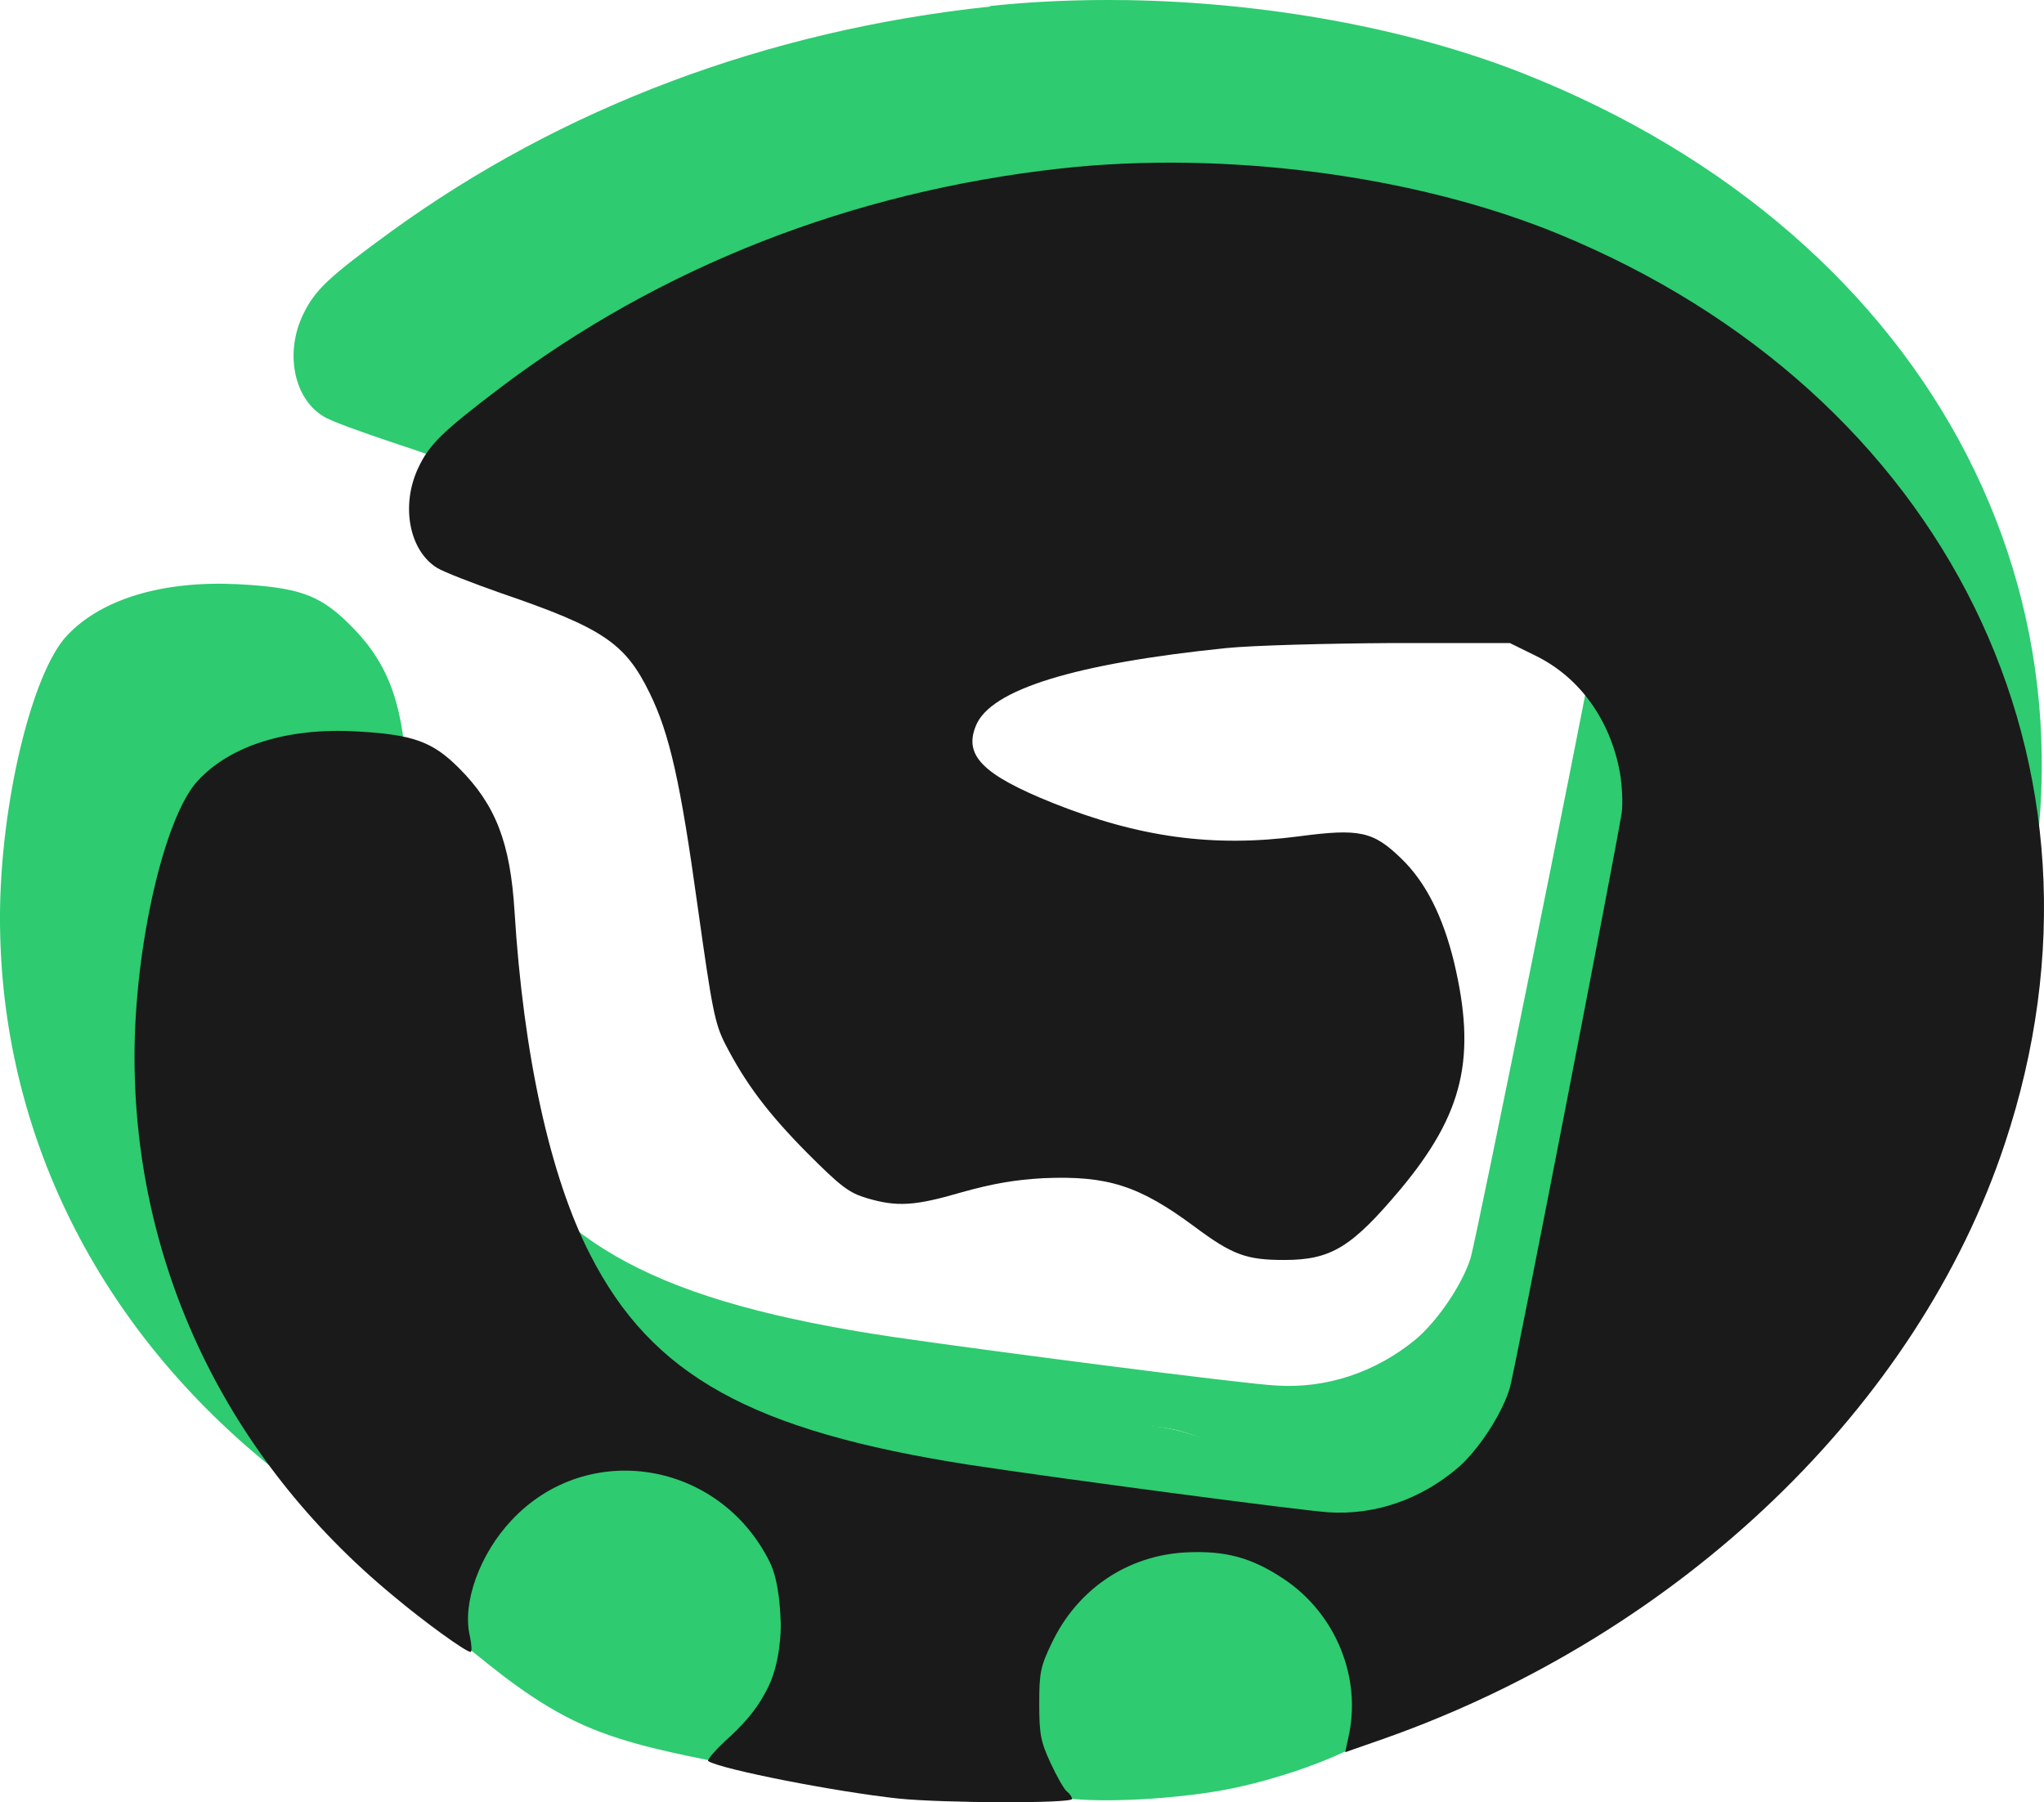 <?xml version="1.0" encoding="UTF-8" standalone="no"?>
<!-- Created with Inkscape (http://www.inkscape.org/) -->

<svg
   width="186.902mm"
   height="164.792mm"
   viewBox="0 0 186.902 164.792"
   version="1.1"
   id="svg1"
   xml:space="preserve"
   sodipodi:docname="Icon Title.svg"
   inkscape:export-filename="prueva-cliente.svg"
   inkscape:export-xdpi="96"
   inkscape:export-ydpi="96"
   xmlns:inkscape="http://www.inkscape.org/namespaces/inkscape"
   xmlns:sodipodi="http://sodipodi.sourceforge.net/DTD/sodipodi-0.dtd"
   xmlns="http://www.w3.org/2000/svg"
   xmlns:svg="http://www.w3.org/2000/svg"><sodipodi:namedview
     id="namedview1"
     pagecolor="#505050"
     bordercolor="#ffffff"
     borderopacity="1"
     inkscape:showpageshadow="0"
     inkscape:pageopacity="0"
     inkscape:pagecheckerboard="1"
     inkscape:deskcolor="#505050"
     inkscape:document-units="mm" /><defs
     id="defs1" /><path
     id="path17"
     style="fill:#2ecb70;fill-rule:evenodd;stroke-width:23.115;stroke-linecap:round"
     d="m 93.044,153.836 c 0,7.201 3.127,10.421 4.412,10.587 3.56,0.46 9.994,0.052 14.302,-0.72 4.999,-0.896 11.554,-3.235 13.969,-5.147 5.646,-4.47 -10.111,-17.759 -18.142,-17.759 -8.031,0 -14.541,5.838 -14.541,13.039 z"
     sodipodi:nodetypes="sssssss" /><path
     id="path16"
     style="fill:#2ecb70;fill-rule:evenodd;stroke-width:23.115;stroke-linecap:round"
     d="m 71.171,150.559 c -3e-6,7.201 -4.193,10.845 -5.461,10.581 -3.679,-0.765 -8.262,-1.593 -12.267,-3.358 -4.661,-2.055 -8.373,-5.297 -10.788,-7.209 -5.646,-4.47 5.944,-13.052 13.974,-13.052 8.031,0 14.541,5.838 14.541,13.039 z"
     sodipodi:nodetypes="ssssss" /><g
     inkscape:label="Capa 1"
     inkscape:groupmode="layer"
     id="layer1"
     transform="translate(-0.987,-63.476)"><path
       id="path1"
       style="fill:#2ecb70;fill-opacity:1;stroke:none;stroke-width:0.037"
       d="m 103.93,63.489 c -4.218,-0.064 -8.392,0.11 -12.409,0.535 v 0.052 c -20.408,2.17 -39.156,9.233 -54.811,20.6 -5.658,4.126 -6.904,5.289 -7.997,7.529 -1.697,3.509 -0.868,7.71 1.848,9.339 0.679,0.446 3.508,1.446 6.3,2.386 9.921,3.261 12.109,4.674 14.485,9.34 0.572,1.12 1.066,2.348 1.523,3.789 0.326,-0.118 0.665,-0.179 1.007,-0.19 0.399,-0.013 0.803,0.038 1.192,0.129 0.762,0.177 1.514,0.395 2.271,0.594 1.028,0.317 2.04,0.704 2.95,1.286 0.385,0.265 0.854,0.562 1.177,0.901 0.261,0.274 0.494,0.576 0.714,0.884 0.236,0.33 0.345,0.826 0.59,1.157 0.601,1.102 1.192,2.209 1.685,3.365 0.792,1.791 1.503,3.616 2.276,5.415 0.722,1.697 1.519,3.366 2.111,5.114 0.175,0.605 0.329,1.217 0.43,1.837 0.427,0.431 0.799,1.06 1.03,1.934 0.249,0.944 0.122,0.449 0.382,1.485 0.227,1.004 0.446,2.009 0.613,3.026 0.161,0.979 0.192,1.314 0.3,2.294 0.046,0.415 0.089,0.831 0.134,1.246 0.067,0.733 0.177,1.847 0.21,2.583 0.047,1.054 -0.024,2.107 -0.158,3.152 -0.052,0.433 -0.087,0.863 -0.067,1.3 0.029,0.632 -0.042,1.169 -0.183,1.616 0.101,0.21 0.18,0.43 0.289,0.636 0.595,1.113 1.188,2.228 1.812,3.325 0.167,0.293 0.293,0.573 0.39,0.842 2.195,0.409 4.071,0.217 7.915,-0.898 2.98,-0.785 5.168,-1.123 7.921,-1.292 6.262,-0.295 9.355,0.739 14.787,4.559 3.697,2.646 5.055,3.12 8.752,3.12 4.602,0 6.601,-1.201 11.392,-6.662 3.941,-4.547 5.83,-8.367 6.121,-12.876 -0.204,-0.059 -0.408,-0.116 -0.612,-0.174 -0.606,-0.16 -1.21,-0.326 -1.817,-0.481 -2.034,-0.518 -4.084,-0.944 -6.138,-1.377 -3.067,-0.645 -6.161,-1.145 -9.225,-1.804 -1.984,-0.389 -3.94,-0.903 -5.911,-1.352 -1.049,-0.242 -2.11,-0.413 -3.184,-0.481 -2.107,-0.136 -4.216,-0.244 -6.325,-0.341 -7.598,-0.348 -10.245,-5.249 -8.23,-8.775 -0.058,-1.011 -0.021,-2.1 0.207,-3.315 0.277,-1.478 0.681,-2.925 1.46,-4.228 0.159,-0.239 0.312,-0.483 0.472,-0.721 -0.296,-0.11 -0.582,-0.201 -0.881,-0.317 -6.828,-2.646 -8.676,-4.45 -7.469,-7.238 1.433,-3.401 9.732,-5.831 24.482,-7.278 2.603,-0.296 9.846,-0.453 16.221,-0.467 h 11.505 l 2.527,1.201 c 4.3,2.031 7.281,6.011 8.224,10.932 0.226,1.231 0.301,2.938 0.188,3.769 -0.641,3.877 -10.449,52.387 -10.939,53.98 -0.717,2.386 -3.055,5.831 -5.054,7.494 -3.659,3.002 -8.148,4.492 -12.713,4.2 -3.093,-0.156 -26.406,-3.185 -35.082,-4.448 -21.313,-3.186 -31.046,-8.362 -37.081,-19.731 -3.923,-7.31 -6.526,-18.754 -7.393,-32.221 -0.415,-6.446 -1.849,-9.993 -5.432,-13.433 -2.603,-2.494 -4.489,-3.153 -10.034,-3.444 -6.715,-0.323 -12.335,1.292 -15.542,4.674 -3.244,3.401 -6.149,15.531 -6.149,25.849 0,19.622 9.016,37.688 25.274,50.577 3.093,2.494 7.13,5.29 7.582,5.29 0.151,0 0.113,-0.739 -0.075,-1.523 -0.754,-3.078 0.981,-7.677 4.074,-10.824 7.431,-7.637 20.37,-5.614 25.274,3.94 0.943,1.847 1.056,2.462 1.056,5.681 0,3.369 -0.075,3.801 -1.245,6.047 -0.868,1.708 -1.962,3.045 -3.697,4.599 -1.358,1.123 -2.301,2.201 -2.15,2.322 1.358,0.785 12.6,2.894 18.597,3.511 4.451,0.456 16.975,0.466 16.975,0.005 0,-0.155 -0.226,-0.477 -0.528,-0.748 -0.264,-0.155 -0.981,-1.416 -1.584,-2.678 -0.943,-1.954 -1.094,-2.678 -1.094,-5.506 0,-2.893 0.113,-3.509 1.207,-5.688 2.49,-5.063 7.394,-8.253 13.127,-8.541 3.848,-0.155 6.413,0.466 9.582,2.493 5.092,3.261 7.657,9.302 6.299,14.916 l -0.302,1.339 3.886,-1.292 c 28.97,-9.846 52.095,-31.135 60.62,-55.826 12.26,-35.407 -5.659,-70.381 -43.72,-85.368 -10.496,-4.129 -23.56,-6.464 -36.215,-6.656 z" /><ellipse
       style="fill:#2ecb70;fill-opacity:1;fill-rule:evenodd;stroke-width:35.969;stroke-linecap:round"
       id="path15"
       cx="104.344"
       cy="207.805"
       rx="16.036"
       ry="14.04" /><ellipse
       style="fill:#2ecb70;fill-opacity:1;fill-rule:evenodd;stroke-width:38.368;stroke-linecap:round"
       id="ellipse15"
       cx="144.626"
       cy="157.938"
       rx="17.528"
       ry="14.615"
       transform="matrix(0.897,0.442,-0.507,0.862,0,0)" /></g><g
     inkscape:label="Capa 1 copia"
     inkscape:groupmode="layer"
     id="g2"
     transform="translate(-0.987,-58.184)"><path
       d="m 97.952,73.592 c -19.085,2.117 -36.618,8.996 -51.259,20.073 -5.292,4.022 -6.456,5.151 -7.479,7.338 -1.587,3.422 -0.811,7.514 1.729,9.102 0.635,0.388 3.281,1.411 5.891,2.328 9.278,3.175 11.324,4.551 13.547,9.102 1.834,3.739 2.822,8.114 4.41,19.614 1.305,9.278 1.552,10.619 2.505,12.488 1.834,3.563 3.845,6.279 7.514,9.984 3.104,3.104 3.81,3.634 5.468,4.128 2.752,0.811 4.374,0.706 8.714,-0.564 2.787,-0.776 4.833,-1.129 7.408,-1.27 5.856,-0.247 8.749,0.67 13.829,4.445 3.457,2.575 4.727,3.034 8.184,3.034 4.304,0 6.174,-1.164 10.654,-6.491 5.75,-6.914 6.95,-12.03 4.868,-20.779 -1.023,-4.163 -2.575,-7.267 -4.798,-9.419 -2.575,-2.505 -3.81,-2.787 -9.384,-2.046 -7.832,1.023 -14.605,0.106 -22.542,-3.069 -6.385,-2.575 -8.114,-4.339 -6.985,-7.056 1.341,-3.316 9.102,-5.68 22.895,-7.091 2.434,-0.247 9.207,-0.423 15.169,-0.459 h 10.76 l 2.364,1.164 c 4.022,1.976 6.809,5.856 7.691,10.654 0.212,1.199 0.282,2.857 0.176,3.669 -0.6,3.775 -9.772,51.047 -10.231,52.599 -0.67,2.328 -2.857,5.68 -4.727,7.303 -3.422,2.928 -7.62,4.374 -11.889,4.092 -2.893,-0.212 -24.694,-3.104 -32.808,-4.339 -19.932,-3.104 -29.034,-8.149 -34.678,-19.226 -3.669,-7.126 -6.103,-18.274 -6.914,-31.397 -0.388,-6.279 -1.729,-9.737 -5.08,-13.088 -2.434,-2.434 -4.198,-3.069 -9.384,-3.351 -6.279,-0.353 -11.536,1.27 -14.534,4.551 -3.034,3.316 -5.75,15.134 -5.75,25.188 0,19.121 8.431,36.724 23.636,49.283 2.893,2.434 6.668,5.151 7.091,5.151 0.141,0 0.106,-0.67 -0.07,-1.482 -0.706,-2.999 0.917,-7.479 3.81,-10.548 6.95,-7.444 19.05,-5.468 23.636,3.845 0.882,1.799 0.963,4.861 0.988,5.539 0.028,0.769 -0.071,3.704 -1.164,5.891 -0.811,1.658 -1.834,2.963 -3.457,4.48 -1.27,1.129 -2.152,2.152 -2.011,2.258 1.27,0.776 11.783,2.822 17.392,3.422 4.163,0.423 15.875,0.459 15.875,0.035 0,-0.176 -0.212,-0.494 -0.494,-0.706 -0.247,-0.212 -0.917,-1.376 -1.482,-2.611 -0.882,-1.905 -1.023,-2.611 -1.023,-5.362 0,-2.822 0.106,-3.422 1.129,-5.539 2.328,-4.939 6.914,-8.043 12.277,-8.326 3.598,-0.176 5.997,0.459 8.961,2.434 4.763,3.175 7.161,9.066 5.891,14.534 l -0.282,1.305 3.634,-1.27 c 27.093,-9.596 48.719,-30.339 56.691,-54.398 11.465,-34.502 -5.292,-68.58 -40.887,-83.185 -13.088,-5.362 -30.445,-7.62 -45.473,-5.962 z"
       id="path2"
       style="fill:#1a1a1a;fill-opacity:1;stroke:none;stroke-width:0.035"
       inkscape:export-filename="path1.svg"
       inkscape:export-xdpi="96"
       inkscape:export-ydpi="96"
       sodipodi:nodetypes="cccccccccccccsccccccccccccccccccsccscscccsccccsccsccsccccccc" /></g></svg>
